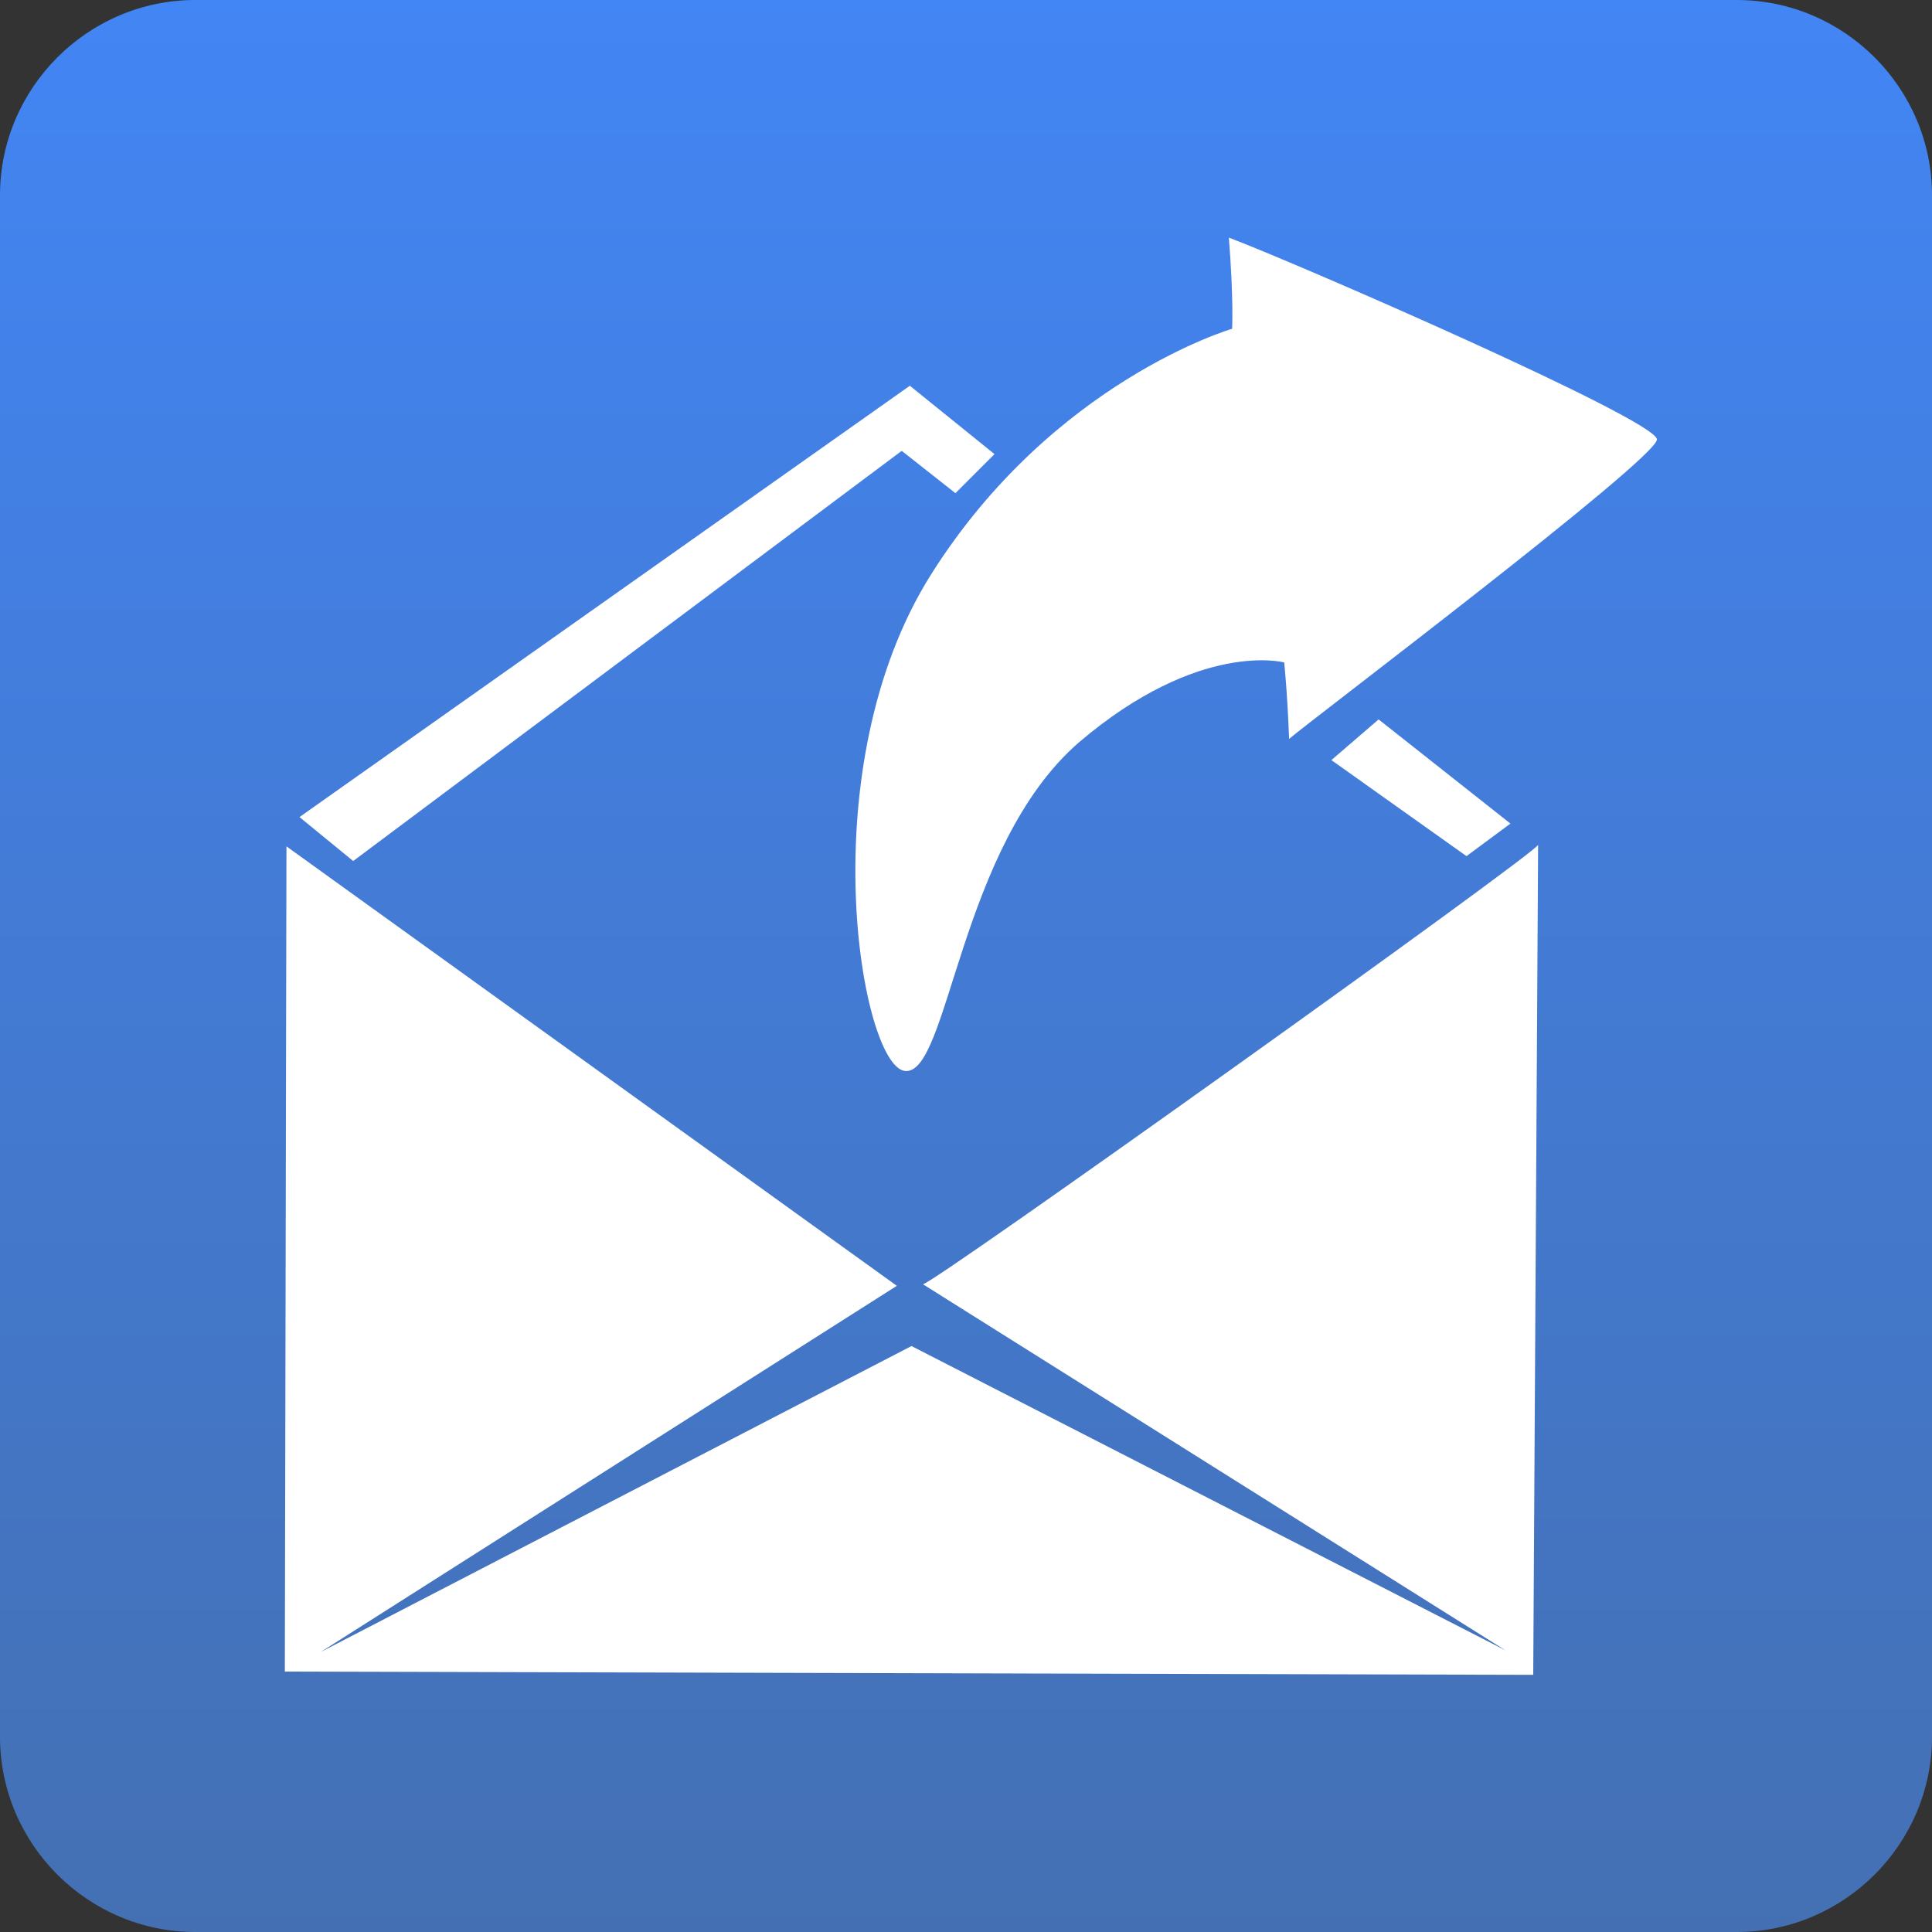 <svg version="1.1" xmlns="http://www.w3.org/2000/svg" width="120px" height="120px" viewBox="0 0 118.7 118.7">
<rect x="0" y="0" width="118.7" height="118.7" fill="#333333" stroke="none"/>
<title>contact icon</title>
<style type="text/css">
	.st0{fill:url(#SVGID_1_);}
	.st1{fill:#FFFFFF;}
</style>
<linearGradient id="SVGID_1_" gradientUnits="userSpaceOnUse" x1="59.375" y1="0" x2="59.375" y2="118.749">
	<stop  offset="0" style="stop-color:#4285F4"/>
	<stop  offset="1" style="stop-color:#4470B3"/>
</linearGradient>
<path class="st0" d="M106.7,118.7H12c-6.6,0-12-5.4-12-12V12C0,5.4,5.4,0,12,0h94.7c6.6,0,12,5.4,12,12v94.7
	C118.7,113.3,113.3,118.7,106.7,118.7z"/>
<path class="st1" d="M94.5,51.9c0.2,0.3-37.6,27.3-37.8,27l35.8,22.5L56,82.7l-36.3,18.8L55.1,79L17.6,52l-0.1,50.7l76.7,0.2
	L94.5,51.9z"/>
<polygon class="st1" points="18.4,50.2 55.9,23.7 61.1,27.9 58.7,30.3 55.4,27.7 21.7,52.9 "/>
<polygon class="st1" points="84.7,44.2 92.8,50.6 90.1,52.6 81.8,46.7 "/>
<path class="st1" d="M101.8,27c0-1.2-22.3-10.9-26.3-12.4c0.3,3.8,0.2,5.6,0.2,5.6s-11,3.2-18.5,15.1s-4.3,30.2-1.6,30.5
	s3.3-13.8,10.7-20.2c7.4-6.3,12.6-4.9,12.6-4.9s0.2,1.9,0.3,4.7C80.2,44.5,101.8,28.2,101.8,27z"/>
</svg>